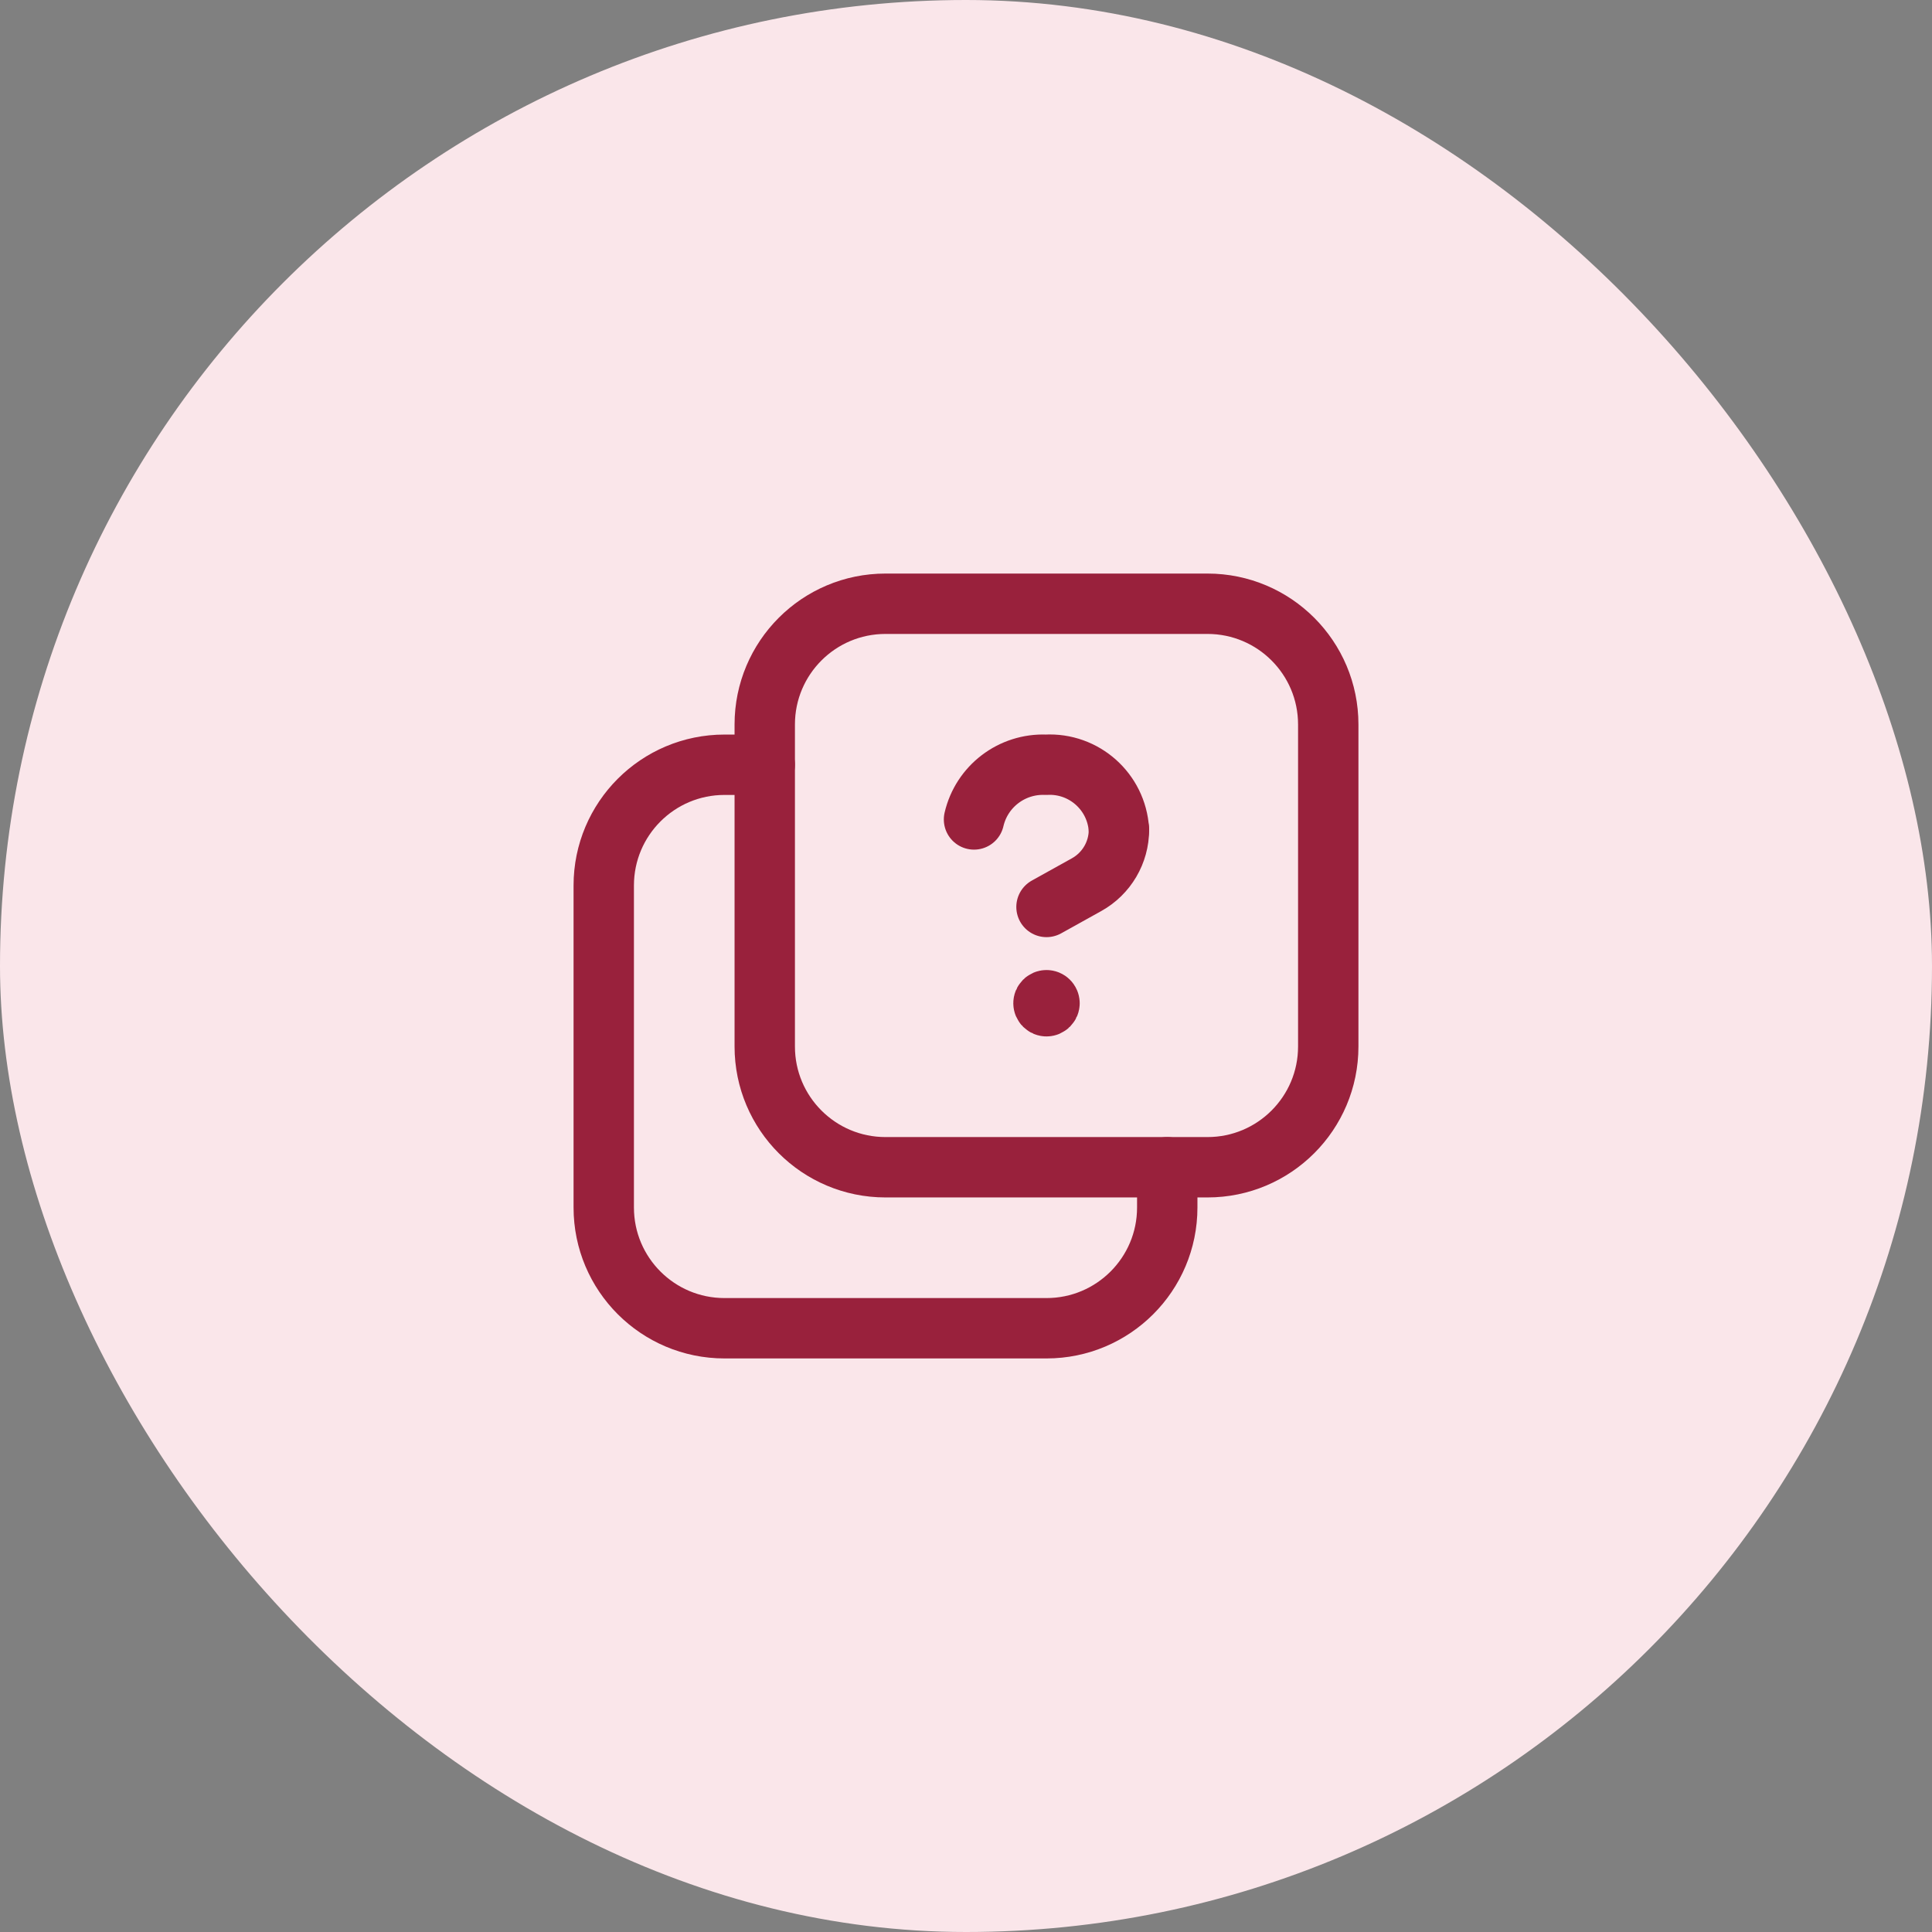 <svg width="48" height="48" viewBox="0 0 48 48" fill="none" xmlns="http://www.w3.org/2000/svg">
<rect x="0" y="0" width="48" height="48" fill="#808080" stroke="none"/>
<rect width="48" height="48" rx="24" fill="#FAE6EA"/>
<path fill-rule="evenodd" clip-rule="evenodd" d="M19 18V26C19 27.657 20.343 29 22 29H30C31.657 29 33 27.657 33 26V18C33 16.343 31.657 15 30 15H22C20.343 15 19 16.343 19 18Z" stroke="#99213C" stroke-width="1.5" stroke-linecap="round" stroke-linejoin="round"/>
<path d="M27.799 20.613C27.74 19.668 26.93 18.948 25.985 19C25.14 18.965 24.39 19.536 24.199 20.359" stroke="#99213C" stroke-width="1.5" stroke-linecap="round" stroke-linejoin="round"/>
<path d="M27.8 20.613V20.613C27.8 21.181 27.492 21.704 26.995 21.98L26 22.533" stroke="#99213C" stroke-width="1.5" stroke-linecap="round" stroke-linejoin="round"/>
<path d="M26.075 24.925C26.075 24.966 26.041 25 26 25C25.959 25 25.925 24.966 25.925 24.925C25.925 24.883 25.959 24.85 26 24.85C26.02 24.85 26.039 24.858 26.053 24.872C26.067 24.886 26.075 24.905 26.075 24.925" stroke="#99213C" stroke-width="1.5" stroke-linecap="round" stroke-linejoin="round"/>
<path d="M29 29V30C29 31.657 27.657 33 26 33H18C16.343 33 15 31.657 15 30V22C15 20.343 16.343 19 18 19H19" stroke="#99213C" stroke-width="1.5" stroke-linecap="round" stroke-linejoin="round"/>
</svg>
